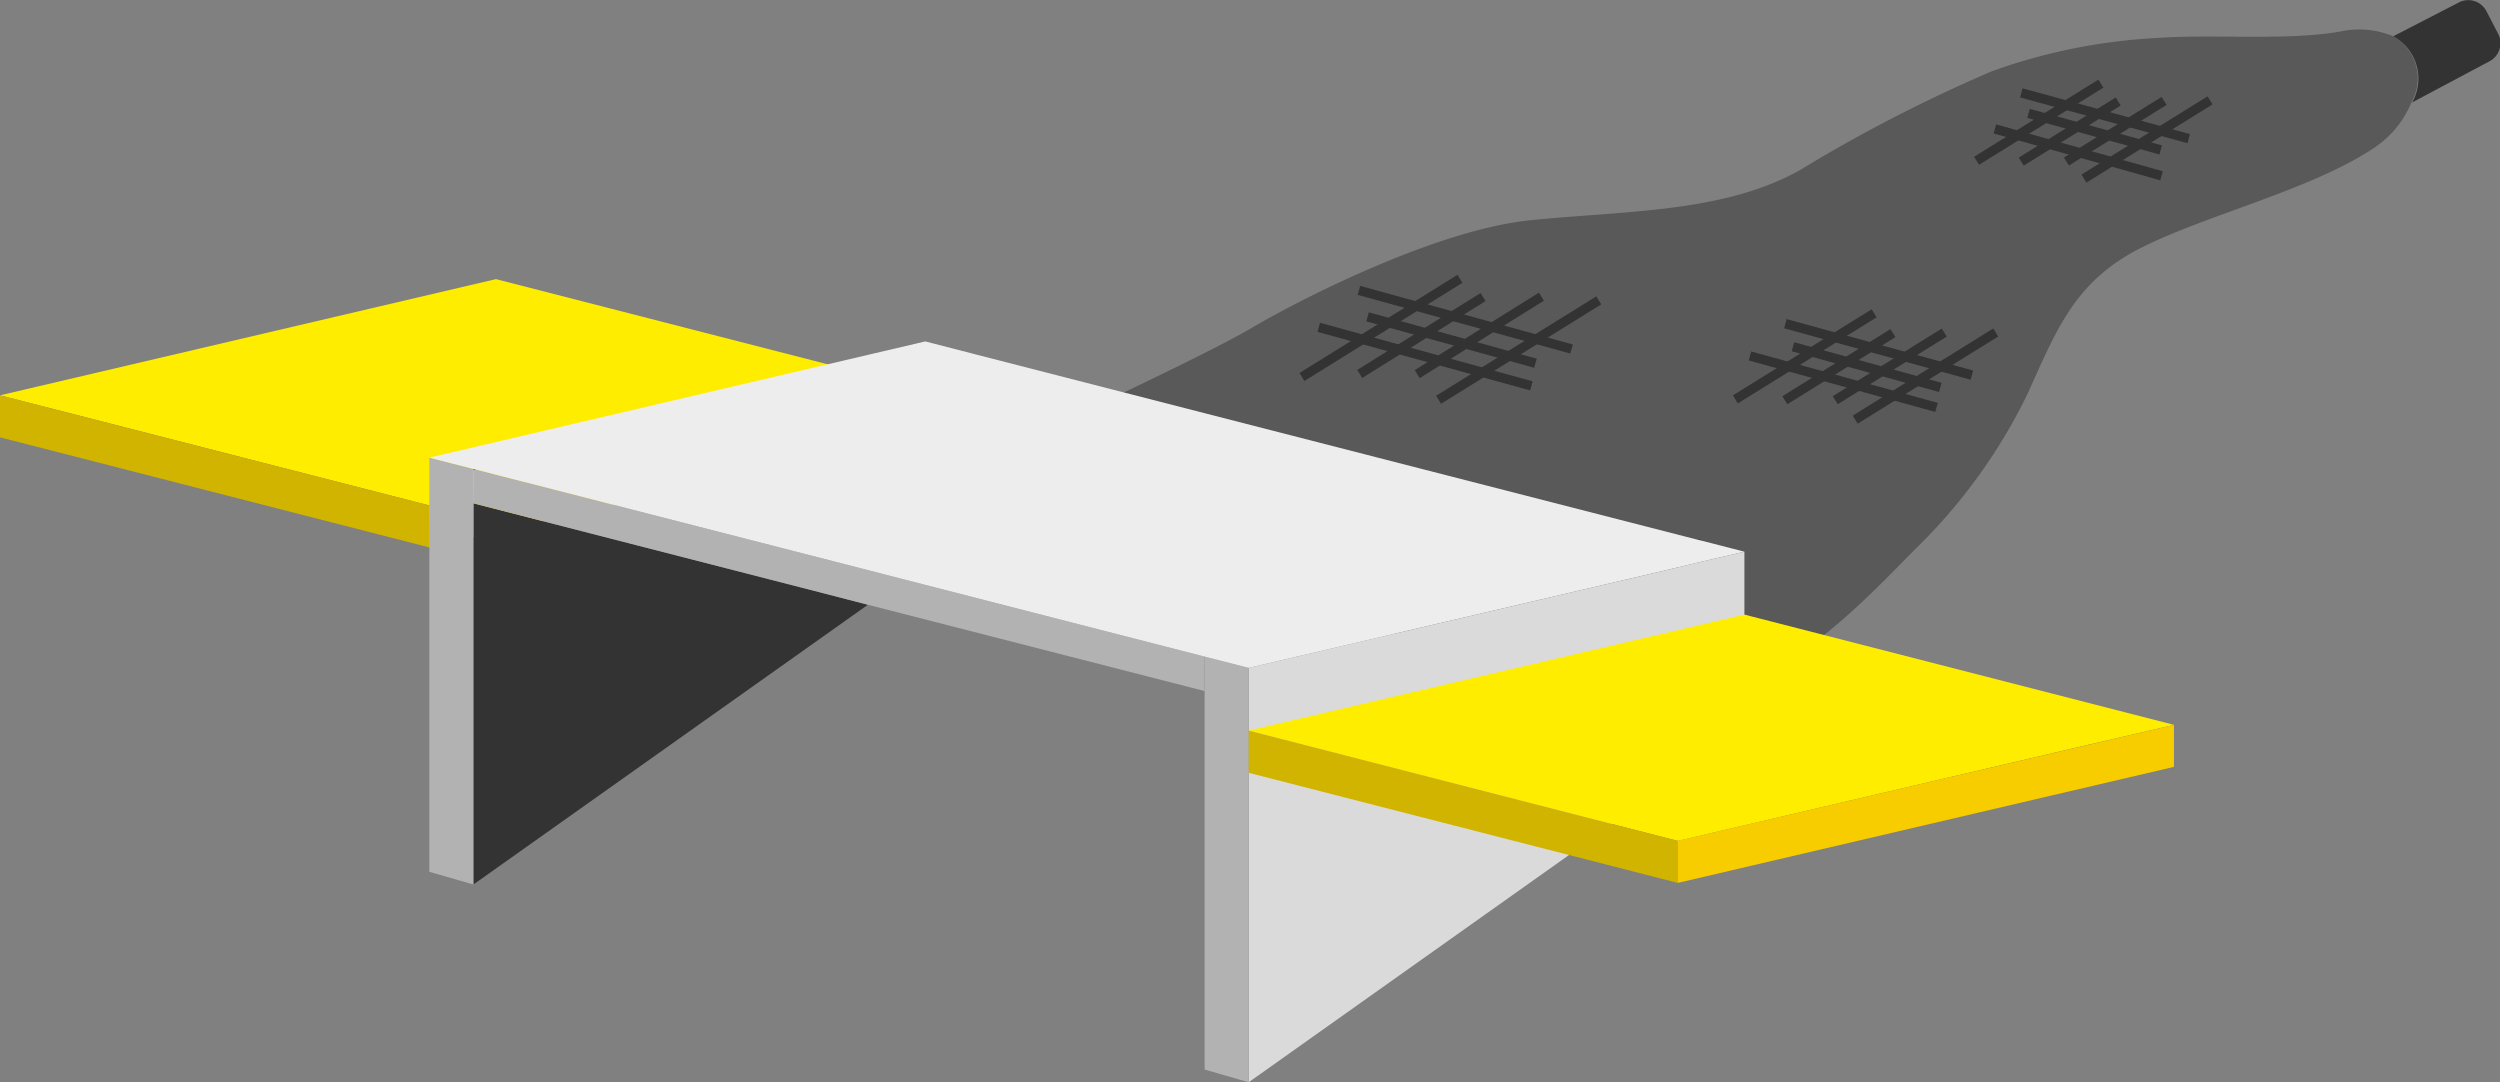 <svg xmlns="http://www.w3.org/2000/svg" viewBox="0 0 121.99 52.81"><rect x="0" y="0" width="121.99" height="52.81" fill="#808080" stroke="none"/><defs><style>.cls-1,.cls-2{fill:#333;}.cls-1{opacity:0.5;}.cls-3{fill:#ffed00;}.cls-4{fill:#d0b400;}.cls-5{fill:#f7cd00;}.cls-6{fill:#dadada;}.cls-7{fill:#b2b2b2;}.cls-8{fill:#ededed;}</style></defs><title>Asset 1</title><g id="Layer_2" data-name="Layer 2"><g id="Layer_4" data-name="Layer 4"><path class="cls-1" d="M61.08,16c2.37-1.4,9-4.78,13.57-5.25s9.45-.35,13.18-2.45a74.35,74.35,0,0,1,9.36-4.82,28,28,0,0,1,8.13-1.63c2.6-.19,6.21.14,8.82-.3a4.34,4.34,0,0,1,2.64.22,2.35,2.35,0,0,1,.92,3.15,4.91,4.91,0,0,1-1.86,2.3c-3.08,2.05-8.12,3.24-11.36,4.87s-4.13,4-5.54,7.12a27,27,0,0,1-5.53,7.63c-2.25,2.29-4.77,4.93-7.77,6.22-3.42,1.48-13.18.45-13.18.45L50.63,21.13S58.71,17.4,61.08,16Z"/><path class="cls-2" d="M116.78,1.77,120,.11a1,1,0,0,1,1.32.42l.58,1.12A1,1,0,0,1,121.46,3l-3.76,2A2.35,2.35,0,0,0,116.78,1.77Z"/><polygon class="cls-3" points="24.2 13.62 45.15 19 40.97 19.98 20.95 24.66 20.94 24.66 4.18 20.36 0 19.29 24.2 13.62"/><polygon class="cls-4" points="0 19.29 20.94 24.66 20.95 26.72 20.94 26.71 0 21.34 0 19.29"/><polygon class="cls-5" points="45.15 19 45.15 21.05 20.95 26.72 20.94 24.66 45.15 19"/><polygon class="cls-2" points="82.98 26.31 82.98 26.37 82.85 26.34 82.98 26.31"/><polygon class="cls-2" points="23.1 22.94 23.1 22.88 23.23 22.91 23.1 22.94"/><polygon class="cls-2" points="40.15 28.94 42.35 29.51 23.1 43.16 23.1 42.54 23.1 41.02 23.1 24.56 40.15 28.94"/><polygon class="cls-6" points="81.69 27.73 82.98 27.42 85.12 26.92 85.12 28.61 85.12 35.65 60.93 52.81 60.93 52.19 60.93 50.67 60.93 34.27 60.93 32.59 81.69 27.73"/><polygon class="cls-7" points="23.23 22.91 24.39 23.21 41.89 27.7 44.1 28.27 58.78 32.04 58.78 33.72 42.35 29.51 40.15 28.94 23.1 24.56 23.1 23.51 23.1 22.94 23.23 22.91"/><polygon class="cls-7" points="60.93 32.59 60.93 34.27 60.93 50.67 60.93 52.19 60.93 52.81 58.78 52.19 58.78 51.58 58.78 33.72 58.78 32.04 60.93 32.59"/><polygon class="cls-7" points="23.1 22.88 23.1 22.94 23.1 23.51 23.1 24.56 23.1 41.02 23.1 42.54 23.1 43.16 20.95 42.54 20.95 41.93 20.95 24.01 20.95 22.33 23.1 22.88"/><polygon class="cls-8" points="45.15 16.66 47.44 17.25 47.63 17.3 82.85 26.34 82.98 26.37 85.12 26.92 82.98 27.42 81.69 27.73 60.93 32.59 58.78 32.04 44.1 28.27 41.89 27.7 24.39 23.21 23.23 22.91 23.1 22.88 20.95 22.33 45.15 16.66"/><polygon class="cls-3" points="85.12 29.99 106.08 35.37 101.9 36.34 81.88 41.03 81.86 41.03 65.11 36.73 60.93 35.65 85.12 29.99"/><polygon class="cls-4" points="60.93 35.65 81.86 41.03 81.88 43.08 81.86 43.08 60.93 37.71 60.93 35.65"/><polygon class="cls-5" points="106.08 35.37 106.08 37.42 81.88 43.08 81.86 41.03 106.08 35.37"/><polygon class="cls-2" points="76.62 17.25 76.75 16.81 66.37 13.95 66.25 14.39 76.62 17.25"/><rect class="cls-2" x="70.6" y="12.34" width="0.46" height="8.5" transform="translate(35.98 80.45) rotate(-74.56)"/><rect class="cls-2" x="69.3" y="12.02" width="0.46" height="10.76" transform="translate(34.31 79.82) rotate(-74.61)"/><rect class="cls-2" x="65.75" y="16.34" width="7.08" height="0.46" transform="matrix(0.85, -0.53, 0.53, 0.85, 1.68, 39.01)"/><rect class="cls-2" x="68.55" y="16.33" width="7.13" height="0.46" transform="matrix(0.85, -0.53, 0.53, 0.85, 2.11, 40.51)"/><polygon class="cls-2" points="63.65 18.59 71.36 13.8 71.12 13.41 63.41 18.2 63.65 18.59"/><rect class="cls-2" x="69.5" y="16.86" width="9.2" height="0.46" transform="translate(2.13 41.63) rotate(-31.82)"/><polygon class="cls-2" points="96.16 18.53 96.28 18.08 87.18 15.57 87.06 16.02 96.16 18.53"/><polygon class="cls-2" points="94.62 19.13 94.74 18.68 87.55 16.7 87.43 17.14 94.62 19.13"/><polygon class="cls-2" points="94.43 20.1 94.56 19.66 85.45 17.15 85.33 17.59 94.43 20.1"/><rect class="cls-2" x="86.63" y="17.67" width="6.21" height="0.46" transform="translate(4.05 50.01) rotate(-31.83)"/><rect class="cls-2" x="89.09" y="17.66" width="6.26" height="0.46" transform="translate(4.42 51.3) rotate(-31.82)"/><rect class="cls-2" x="84.08" y="17.16" width="7.97" height="0.46" transform="translate(4.06 49.03) rotate(-31.81)"/><rect class="cls-2" x="89.92" y="18.12" width="8.07" height="0.46" transform="translate(4.44 52.28) rotate(-31.81)"/><rect class="cls-2" x="102.49" y="1.41" width="0.46" height="8.47" transform="translate(70.2 103.25) rotate(-74.72)"/><rect class="cls-2" x="101.97" y="3.08" width="0.46" height="6.69" transform="translate(68.79 103.22) rotate(-74.55)"/><rect class="cls-2" x="100.94" y="2.83" width="0.46" height="8.47" transform="matrix(0.27, -0.96, 0.96, 0.27, 67.31, 102.65)"/><rect class="cls-2" x="98.2" y="6.18" width="5.57" height="0.46" transform="translate(11.78 54.17) rotate(-31.79)"/><rect class="cls-2" x="100.41" y="6.17" width="5.61" height="0.46" transform="translate(12.13 55.37) rotate(-31.81)"/><rect class="cls-2" x="95.91" y="5.73" width="7.14" height="0.46" transform="translate(11.81 53.35) rotate(-31.82)"/><rect class="cls-2" x="101.15" y="6.58" width="7.24" height="0.46" transform="translate(12.15 56.26) rotate(-31.82)"/></g></g></svg>